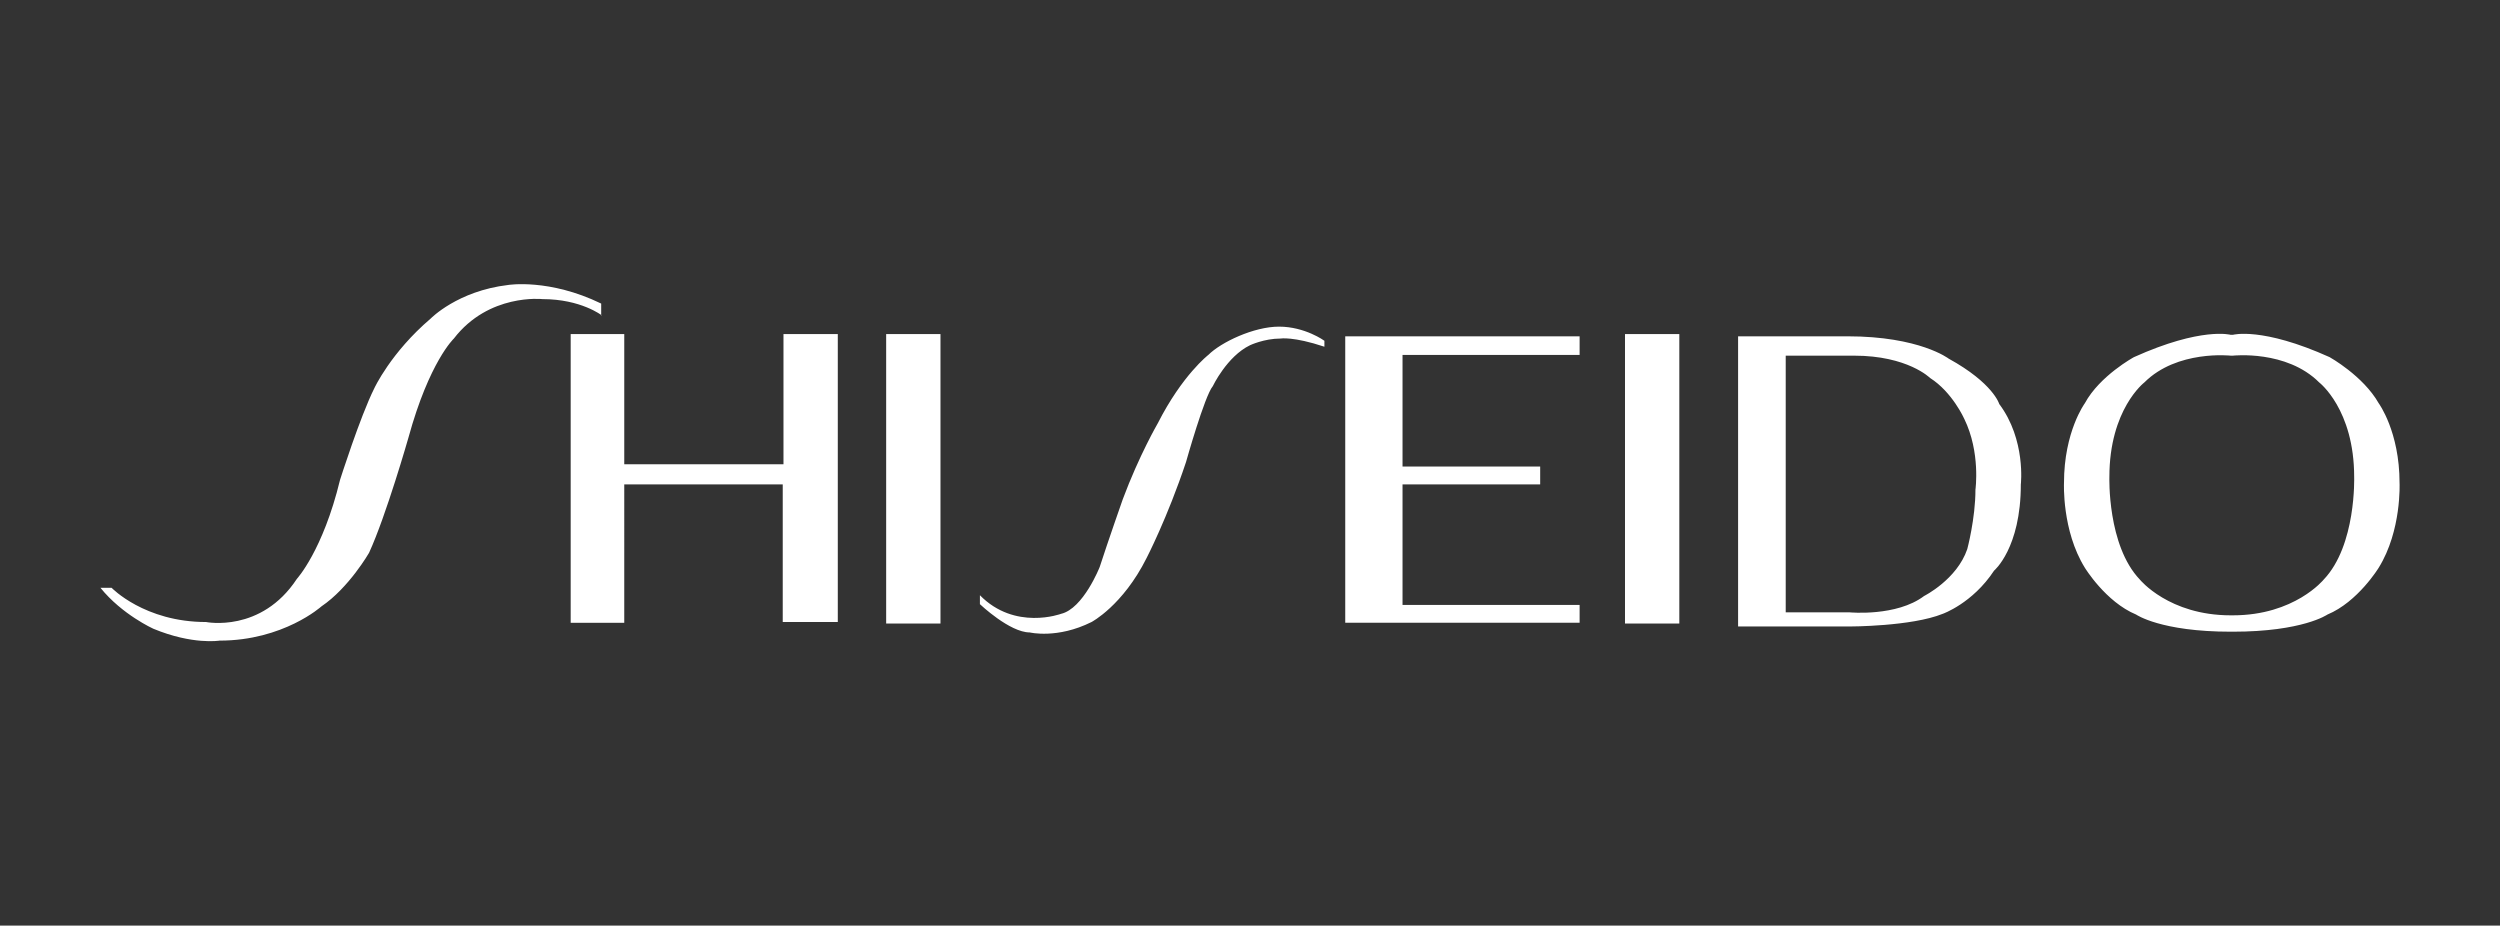 <?xml version="1.0" encoding="utf-8"?>
<!-- Generator: Adobe Illustrator 21.0.2, SVG Export Plug-In . SVG Version: 6.00 Build 0)  -->
<svg version="1.1" xmlns="http://www.w3.org/2000/svg" xmlns:xlink="http://www.w3.org/1999/xlink" x="0px" y="0px"
	 viewBox="0 0 336 124.4" style="enable-background:new 0 0 336 124.4;" xml:space="preserve">
<rect x="0" y="0" width="336" height="124.4" fill="#333333" stroke="none"/>
<style type="text/css">
	.st0{fill-rule:evenodd;clip-rule:evenodd;fill:#FFFFFF;}
</style>
<g id="BG">
</g>
<g id="Logo">
	<path class="st0" d="M80.9,42.4c0,0-2.8-2.2-8-2.2c0,0-7.2-0.8-11.9,5.3c0,0-3.3,3.1-6.1,13.3c0,0-3,10.5-5.3,15.5
		c0,0-2.7,4.7-6.4,7.2c0,0-5.1,4.6-13.7,4.6c0,0-3.6,0.6-8.9-1.6c0,0-4.2-1.9-7.1-5.5H15c0,0,4.4,4.6,12.7,4.6c0,0,7.4,1.5,12.2-5.8
		c0,0,3.5-3.8,5.8-13.3c0,0,2.7-8.5,4.6-12.3c0,0,2.2-4.8,7.6-9.4c0,0,3.6-3.7,10.4-4.5c0,0,5.5-0.9,12.5,2.5V42.4L80.9,42.4z
		 M299.8,84.9c-9.4,0-12.7-2.3-12.7-2.3c-4.1-1.7-6.9-6.3-6.9-6.3c-3.1-5-2.8-11.4-2.8-11.4c0-6.9,2.8-10.7,2.8-10.7
		c2-3.7,6.6-6.2,6.6-6.2c9.1-4.1,13-3,13-3h0.3c0,0,3.9-1.1,13,3c0,0,4.5,2.5,6.6,6.2c0,0,2.8,3.8,2.8,10.7c0,0,0.3,6.4-2.8,11.4
		c0,0-2.8,4.6-6.9,6.3c0,0-3.3,2.3-12.7,2.3H299.8L299.8,84.9z M300.1,82.7c8.3,0,12.2-4.8,12.2-4.8c4.4-4.6,4.1-13.8,4.1-13.8
		c0-9.1-4.7-12.7-4.7-12.7c-4.4-4.4-11.6-3.6-11.6-3.6h-0.3c0,0-7.2-0.8-11.6,3.6c0,0-4.7,3.6-4.7,12.7c0,0-0.3,9.2,4.1,13.8
		c0,0,3.9,4.8,12.2,4.8H300.1L300.1,82.7z M248.3,45.2c9.7,0,13.6,3,13.6,3c6,3.3,6.8,6.1,6.8,6.1c3.6,4.8,2.9,10.8,2.9,10.8
		c0,8.6-3.6,11.6-3.6,11.6c-2.9,4.4-6.9,5.8-6.9,5.8c-4.2,1.7-12.5,1.7-12.5,1.7h-15V45.2H248.3L248.3,45.2z M240,47.7v34.6h8.6
		c0,0,6.3,0.6,10-2.2c0,0,4.4-2.2,5.8-6.3c0,0,1.1-4.1,1.1-8c0,0,0.7-5-1.5-9.5c0,0-1.6-3.6-4.6-5.5c0,0-3-3-10.2-3H240L240,47.7z
		 M180.8,45.2v38.5h31.5v-2.4h-23.8V65.1H207v-2.4h-18.5v-15h23.8v-2.5H180.8L180.8,45.2z M178,45.8c0,0-2.6-1.9-6.1-1.9
		c-3.4,0-7.8,2.1-9.5,3.8c0,0-3.5,2.7-6.8,9.2c0,0-2.5,4.3-4.7,10.2c0,0-2,5.7-3.1,9.1c0,0-2.2,5.6-5.2,6.3c0,0-6.2,2.3-10.9-2.5
		v1.2c0,0,4,3.8,6.7,3.8c0,0,3.7,0.9,8.3-1.4c0,0,4.2-2.2,7.4-8.6c0,0,2.8-5.4,5.3-12.9c0,0,2.5-8.9,3.6-10.2c0,0,1.9-4,5-5.5
		c0,0,1.9-0.9,4.1-0.9c0,0,1.7-0.3,5.9,1.1V45.8L178,45.8z M225.7,44.9v38.9h-7.3V44.9H225.7L225.7,44.9z M126.4,44.9v38.9h-7.3
		V44.9H126.4L126.4,44.9z M76.7,44.9v38.8h7.2V65.1h21.3v18.5h7.4V44.9h-7.3v17.5H83.9V44.9H76.7L76.7,44.9z"/>
</g>
<g id="Space">
</g>
</svg>
